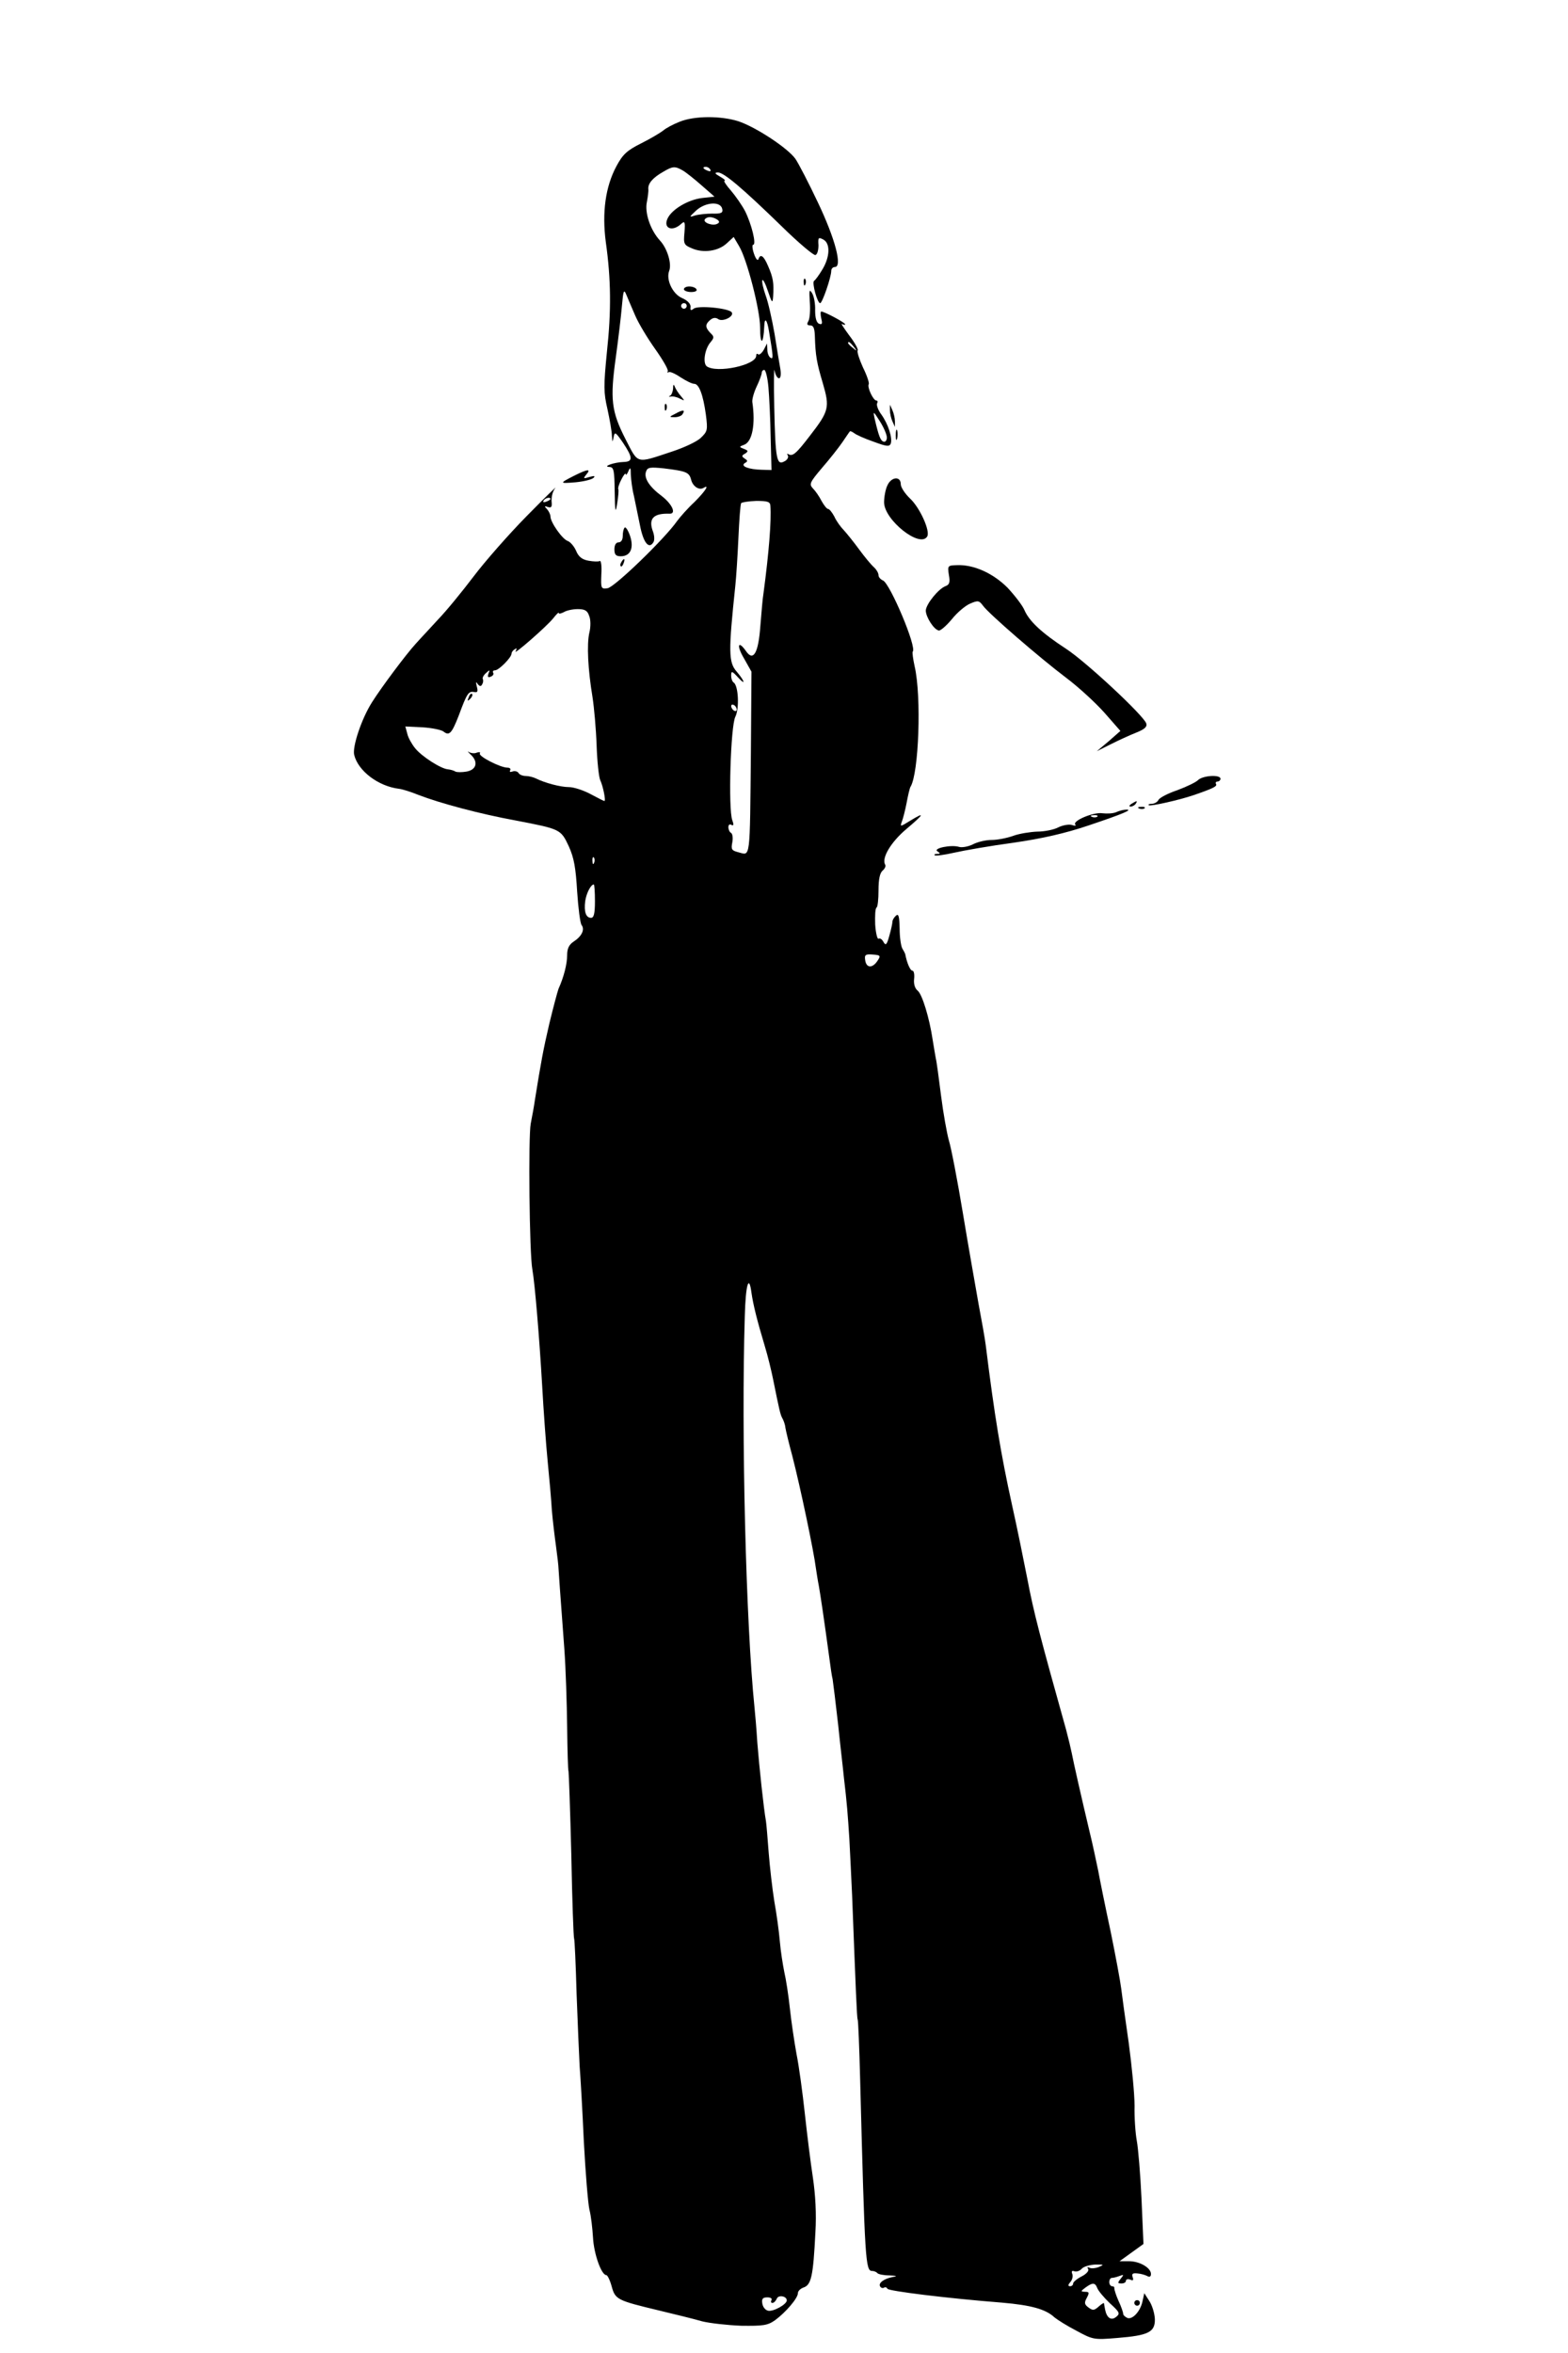 <?xml version="1.0" standalone="no"?>
<!DOCTYPE svg PUBLIC "-//W3C//DTD SVG 20010904//EN"
 "http://www.w3.org/TR/2001/REC-SVG-20010904/DTD/svg10.dtd">
<svg version="1.0" xmlns="http://www.w3.org/2000/svg"
 width="564pt" height="846pt" viewBox="0 0 564 846"
 preserveAspectRatio="xMidYMid meet">

<g transform="translate(0,846) scale(0.1,-0.1)"
fill="#000000" stroke="none">
<path d="M2444 8022 c-23 -9 -49 -23 -58 -31 -10 -8 -45 -29 -79 -46 -52 -26
-67 -40 -90 -83 -39 -73 -52 -165 -38 -272 19 -135 20 -248 4 -396 -12 -122
-12 -145 2 -205 8 -37 16 -81 16 -96 2 -24 2 -25 6 -5 4 21 7 19 34 -20 36
-54 36 -68 2 -69 -34 -1 -79 -17 -50 -18 15 -1 17 -13 18 -88 1 -75 3 -81 9
-43 4 25 6 48 4 51 -2 4 3 20 11 35 8 16 15 25 16 19 0 -5 4 -1 9 10 7 17 9
15 9 -12 1 -18 5 -52 11 -75 5 -24 15 -72 22 -107 12 -62 32 -87 48 -61 5 7 4
24 -1 38 -18 47 1 67 59 65 26 -1 10 34 -27 63 -46 34 -66 66 -57 89 5 15 15
16 64 11 81 -10 91 -14 98 -41 6 -24 29 -39 45 -29 23 14 5 -13 -33 -51 -24
-22 -52 -54 -63 -69 -44 -63 -226 -239 -250 -241 -23 -3 -24 -1 -22 50 2 30
-1 51 -6 48 -4 -3 -23 -2 -40 1 -23 4 -36 14 -45 36 -7 16 -21 32 -30 35 -19
6 -62 67 -62 88 0 7 -6 19 -12 26 -11 11 -10 13 3 8 13 -4 15 1 13 21 -1 15 4
36 13 47 9 11 -37 -34 -102 -100 -65 -66 -151 -164 -191 -217 -41 -54 -98
-124 -128 -155 -29 -32 -66 -71 -81 -88 -34 -37 -123 -156 -157 -210 -38 -60
-71 -160 -64 -189 14 -58 87 -113 161 -122 11 -1 43 -11 70 -22 78 -30 219
-68 350 -92 161 -31 162 -31 191 -93 19 -42 25 -78 30 -163 4 -60 11 -114 16
-120 12 -16 1 -40 -28 -59 -17 -11 -24 -25 -24 -49 0 -32 -12 -79 -31 -121 -4
-11 -19 -67 -33 -125 -22 -94 -30 -138 -52 -275 -3 -22 -10 -60 -15 -85 -9
-45 -5 -469 6 -525 9 -51 25 -243 35 -415 5 -91 14 -214 20 -275 6 -60 13
-139 15 -175 3 -36 10 -94 15 -130 5 -36 9 -72 9 -80 1 -16 5 -77 21 -290 5
-69 9 -194 10 -279 1 -85 3 -157 5 -160 1 -3 6 -139 10 -301 3 -162 8 -297 10
-300 2 -3 6 -93 9 -200 4 -107 9 -224 11 -260 3 -36 10 -157 15 -269 6 -113
15 -223 20 -245 6 -23 11 -68 13 -101 3 -58 30 -135 48 -135 4 0 13 -18 19
-40 13 -48 20 -51 170 -87 58 -14 128 -31 155 -39 28 -7 91 -14 141 -16 79 -1
95 1 122 20 38 28 82 79 82 97 0 8 9 16 19 20 29 9 36 39 44 200 4 64 0 134
-9 195 -8 52 -21 156 -29 230 -8 74 -21 171 -30 215 -8 44 -19 118 -24 165 -5
47 -14 105 -20 130 -5 25 -13 74 -16 110 -3 36 -12 101 -20 145 -7 44 -16 122
-20 173 -4 52 -8 103 -10 115 -8 44 -24 194 -31 282 -3 50 -8 106 -10 125 -31
303 -48 984 -35 1408 3 114 15 153 24 84 6 -42 20 -99 48 -192 11 -36 24 -90
30 -120 22 -109 26 -127 33 -139 4 -7 10 -22 11 -34 2 -12 13 -58 25 -102 29
-113 77 -341 85 -405 3 -19 7 -46 10 -60 6 -34 18 -113 40 -275 3 -23 7 -51
10 -63 2 -12 11 -86 20 -165 8 -78 18 -161 20 -184 12 -101 14 -133 20 -223 3
-52 7 -144 10 -205 13 -335 17 -441 20 -446 2 -3 6 -102 9 -220 17 -650 19
-684 43 -684 6 0 15 -3 19 -8 4 -4 23 -8 43 -8 28 -1 30 -3 11 -6 -31 -6 -52
-22 -44 -34 3 -5 9 -7 14 -4 4 3 10 1 12 -4 3 -8 210 -34 413 -50 103 -9 156
-23 188 -53 11 -9 46 -31 79 -48 59 -32 63 -33 146 -26 113 9 137 21 136 68
-1 21 -10 50 -20 65 l-18 28 -6 -27 c-7 -37 -36 -69 -55 -62 -8 4 -15 10 -15
15 0 5 -7 26 -17 47 -9 20 -15 40 -15 45 1 4 -2 7 -8 7 -5 0 -10 7 -10 15 0 8
4 15 9 15 5 0 18 3 28 7 16 6 16 5 4 -10 -12 -15 -11 -17 3 -17 9 0 16 4 16
10 0 5 7 7 15 4 11 -5 13 -2 9 9 -4 12 0 15 18 13 13 -1 29 -6 36 -10 7 -4 12
-1 12 8 0 22 -40 46 -79 46 l-34 0 43 31 43 31 -7 162 c-4 88 -12 183 -17 209
-5 27 -9 83 -8 125 0 43 -10 145 -21 227 -12 83 -24 170 -27 195 -3 25 -20
117 -38 205 -19 88 -39 187 -45 220 -7 33 -20 96 -31 140 -29 122 -58 250 -64
282 -3 15 -12 53 -20 83 -94 336 -117 423 -140 545 -13 66 -37 185 -55 265
-40 182 -63 321 -94 571 -3 25 -15 92 -26 150 -10 57 -36 203 -56 324 -20 121
-43 240 -51 265 -7 25 -20 97 -28 160 -8 63 -16 124 -19 135 -2 11 -7 40 -11
65 -12 81 -38 165 -54 178 -10 8 -15 24 -13 42 2 17 -1 30 -6 30 -8 0 -20 28
-26 60 -1 3 -5 11 -10 19 -5 8 -10 40 -10 72 -1 45 -4 55 -13 47 -7 -6 -13
-16 -13 -22 0 -6 -5 -29 -11 -50 -9 -33 -13 -37 -21 -23 -5 10 -13 15 -18 12
-4 -3 -10 20 -12 51 -1 31 0 58 5 61 4 2 7 30 7 62 0 40 5 63 15 71 8 7 12 16
9 21 -14 24 21 82 77 129 64 54 68 63 11 28 -34 -21 -35 -21 -28 -2 4 10 12
41 17 67 5 27 11 53 14 58 30 48 40 325 15 433 -6 27 -9 51 -7 53 16 15 -82
246 -107 256 -9 4 -16 12 -16 19 0 8 -8 21 -17 29 -10 9 -34 38 -53 64 -19 26
-44 57 -55 69 -11 11 -27 33 -34 49 -8 15 -18 27 -22 27 -5 0 -15 13 -24 29
-8 16 -22 36 -31 45 -14 15 -12 21 33 74 27 31 60 73 73 92 13 19 25 37 27 39
1 2 8 -1 15 -6 7 -6 38 -20 70 -31 46 -17 57 -19 62 -7 7 20 -9 70 -34 105
-12 16 -18 34 -15 40 3 5 2 10 -3 10 -11 0 -34 49 -27 59 2 5 -7 32 -21 60
-13 29 -22 56 -19 61 3 4 -11 29 -31 55 -19 26 -31 44 -25 40 6 -3 11 -4 11
-1 0 6 -75 46 -86 46 -3 0 -3 -11 0 -25 5 -19 3 -23 -8 -19 -9 4 -14 20 -14
48 1 23 -4 51 -11 62 -10 16 -11 11 -8 -33 2 -28 0 -58 -5 -67 -7 -12 -5 -16
7 -16 11 0 15 -11 16 -37 2 -72 7 -98 29 -172 25 -86 22 -99 -47 -188 -49 -64
-62 -75 -77 -66 -5 3 -6 1 -2 -5 3 -6 -2 -16 -13 -21 -27 -15 -32 7 -36 194
-2 88 -1 148 1 133 3 -16 10 -28 16 -28 6 0 8 13 5 33 -3 17 -13 75 -21 127
-9 52 -23 114 -32 138 -8 23 -14 47 -12 54 2 6 11 -11 20 -38 15 -45 17 -46
19 -19 3 47 0 67 -18 108 -16 38 -28 46 -35 25 -3 -7 -10 2 -16 20 -6 17 -7
32 -3 32 13 0 -6 75 -29 121 -11 21 -34 54 -51 74 -17 19 -27 35 -23 35 5 1
-2 7 -16 15 -19 11 -21 14 -8 15 22 0 88 -56 229 -193 61 -60 116 -106 122
-104 7 2 11 18 11 35 -2 28 0 30 17 21 26 -13 25 -62 -3 -108 -12 -20 -25 -38
-30 -41 -8 -7 12 -80 22 -80 8 0 40 94 40 116 0 8 6 14 13 14 28 0 1 102 -61
232 -33 70 -70 141 -81 157 -28 39 -142 114 -205 135 -63 20 -159 20 -212 -2z
m12 -175 c12 -7 42 -31 67 -53 l47 -41 -45 -5 c-50 -6 -109 -41 -124 -74 -16
-35 17 -48 48 -20 14 13 16 10 13 -30 -4 -41 -2 -45 27 -57 41 -18 95 -10 125
18 l25 23 20 -34 c28 -47 75 -229 75 -291 0 -66 12 -64 15 4 1 34 10 25 17
-18 16 -95 16 -102 5 -95 -6 4 -11 17 -11 29 l-1 22 -12 -23 c-7 -12 -16 -19
-20 -16 -4 4 -7 2 -7 -5 0 -34 -142 -64 -178 -38 -15 12 -7 64 15 88 12 15 12
19 -2 32 -19 20 -19 31 0 47 10 8 19 9 28 3 15 -12 59 9 49 24 -10 15 -122 26
-137 13 -10 -8 -13 -6 -11 7 0 11 -11 23 -32 32 -33 15 -57 66 -45 97 10 26
-7 81 -33 109 -35 38 -56 101 -47 140 3 16 6 37 5 45 -2 20 16 41 53 62 35 21
43 21 71 5z m99 3 c3 -6 -1 -7 -9 -4 -18 7 -21 14 -7 14 6 0 13 -4 16 -10z
m43 -142 c3 -13 -4 -17 -36 -16 -21 0 -50 -3 -63 -7 -21 -7 -21 -6 6 19 34 30
88 33 93 4z m-19 -37 c9 -6 10 -11 2 -15 -15 -10 -53 3 -46 15 8 11 26 11 44
0z m-294 -346 c12 -28 44 -81 71 -119 27 -38 48 -74 46 -80 -2 -6 -1 -8 3 -4
4 3 23 -5 42 -18 20 -13 42 -24 50 -24 17 0 32 -38 42 -111 7 -55 6 -60 -18
-83 -14 -14 -62 -36 -105 -50 -130 -43 -119 -46 -166 45 -51 100 -56 143 -35
294 9 66 19 149 22 185 5 56 7 62 16 40 6 -14 20 -48 32 -75z m185 35 c0 -5
-4 -10 -10 -10 -5 0 -10 5 -10 10 0 6 5 10 10 10 6 0 10 -4 10 -10z m601 -147
c13 -16 12 -17 -3 -4 -17 13 -22 21 -14 21 2 0 10 -8 17 -17z m-307 -145 c3
-35 7 -116 8 -180 l3 -118 -35 1 c-47 1 -78 13 -61 24 11 6 11 9 0 16 -12 8
-12 11 1 18 12 8 12 11 -4 17 -18 7 -18 8 1 15 29 11 41 74 29 154 -1 10 6 35
16 56 10 21 18 43 18 49 0 5 4 10 9 10 5 0 12 -28 15 -62z m426 -181 c0 -10
-5 -17 -12 -15 -11 4 -17 19 -32 83 -6 28 -5 28 19 -10 14 -22 25 -48 25 -58z
m-1210 -221 c0 -2 -7 -7 -16 -10 -8 -3 -12 -2 -9 4 6 10 25 14 25 6z m791 -24
c4 -54 -5 -167 -25 -317 -3 -16 -7 -68 -11 -115 -7 -98 -25 -129 -51 -92 -29
42 -36 22 -8 -25 l27 -48 -2 -280 c-4 -409 -1 -380 -46 -369 -23 6 -26 10 -21
35 3 15 1 31 -4 34 -6 3 -10 13 -10 21 0 9 5 12 11 8 8 -4 9 1 3 17 -15 41 -6
339 11 372 15 30 11 112 -6 123 -5 3 -9 14 -9 25 0 18 3 17 26 -8 28 -30 22
-11 -6 22 -30 34 -30 72 -5 310 3 28 8 104 11 170 3 66 7 122 10 126 2 3 26 7
54 8 41 0 50 -3 51 -17z m-652 -396 c6 -13 6 -40 1 -60 -10 -43 -5 -134 11
-231 6 -38 13 -117 15 -175 2 -58 8 -114 13 -125 10 -21 21 -75 15 -75 -2 0
-24 11 -50 25 -26 14 -61 25 -77 25 -31 0 -87 15 -119 31 -10 5 -27 9 -37 9
-11 0 -23 5 -26 11 -4 6 -14 8 -22 5 -8 -3 -11 -1 -8 4 3 6 -1 10 -10 10 -25
0 -105 41 -99 51 3 5 -2 6 -11 3 -8 -4 -21 -2 -28 2 -7 5 -5 2 5 -8 29 -26 23
-55 -13 -62 -17 -3 -36 -3 -41 0 -6 4 -18 7 -27 8 -25 2 -94 46 -118 76 -12
15 -25 38 -28 52 l-7 26 62 -3 c33 -2 67 -9 75 -15 21 -17 30 -7 55 57 30 81
35 88 55 85 13 -3 15 2 10 20 -4 16 -3 19 3 9 7 -9 12 -10 16 -2 4 6 5 14 3
19 -3 4 2 14 11 22 14 13 15 12 9 -2 -4 -12 -2 -15 8 -11 8 3 12 9 9 14 -3 5
0 9 7 9 13 0 59 46 59 60 0 5 5 12 12 16 7 5 8 3 3 -7 -13 -20 111 88 135 118
11 14 20 23 20 19 0 -4 8 -2 18 3 9 6 32 11 50 11 25 0 35 -5 41 -24z m531
-337 c0 -6 -4 -7 -10 -4 -5 3 -10 11 -10 16 0 6 5 7 10 4 6 -3 10 -11 10 -16z
m-513 -551 c-3 -8 -6 -5 -6 6 -1 11 2 17 5 13 3 -3 4 -12 1 -19z m3 -138 c0
-45 -4 -60 -14 -60 -18 0 -26 21 -21 60 4 28 20 60 31 60 2 0 4 -27 4 -60z
m1016 -215 c-18 -27 -40 -26 -44 3 -3 19 1 22 27 20 28 -2 30 -4 17 -23z m796
-4696 c-13 -5 -29 -6 -34 -2 -7 3 -8 1 -4 -5 4 -6 -6 -18 -24 -27 -16 -8 -30
-20 -30 -25 0 -6 -5 -10 -11 -10 -8 0 -8 5 1 15 7 8 10 21 7 29 -4 10 -1 13 7
10 8 -3 20 1 27 9 7 8 29 14 49 15 31 0 33 0 12 -9z m-5 -76 c4 -10 24 -34 45
-54 35 -32 38 -37 23 -49 -18 -15 -34 -4 -40 26 -2 11 -4 21 -4 23 -1 2 -9 -3
-19 -12 -16 -14 -21 -15 -36 -4 -15 11 -17 17 -7 35 10 19 9 22 -6 22 -17 1
-16 2 1 15 26 19 35 19 43 -2z m-1117 -44 c0 -14 -48 -41 -67 -37 -10 2 -19
13 -21 26 -3 17 2 22 18 22 12 0 18 -4 15 -10 -3 -5 -2 -10 3 -10 6 0 12 7 16
15 5 15 36 10 36 -6z"/>
<path d="M2460 7420 c0 -5 12 -10 26 -10 14 0 23 4 19 10 -3 6 -15 10 -26 10
-10 0 -19 -4 -19 -10z"/>
<path d="M2421 7063 c-1 -12 -6 -24 -11 -26 -6 -3 -5 -4 2 -3 7 2 22 -1 33 -7
19 -9 19 -9 4 9 -9 10 -19 26 -22 34 -4 10 -6 8 -6 -7z"/>
<path d="M2391 6994 c0 -11 3 -14 6 -6 3 7 2 16 -1 19 -3 4 -6 -2 -5 -13z"/>
<path d="M2430 6973 c-24 -12 -24 -13 -3 -13 12 0 25 5 28 11 11 16 2 17 -25
2z"/>
<path d="M1686 5953 c-6 -14 -5 -15 5 -6 7 7 10 15 7 18 -3 3 -9 -2 -12 -12z"/>
<path d="M2891 7444 c0 -11 3 -14 6 -6 3 7 2 16 -1 19 -3 4 -6 -2 -5 -13z"/>
<path d="M3201 6985 c0 -11 4 -29 9 -40 l9 -20 0 20 c0 11 -4 29 -9 40 l-9 20
0 -20z"/>
<path d="M3222 6895 c0 -16 2 -22 5 -12 2 9 2 23 0 30 -3 6 -5 -1 -5 -18z"/>
<path d="M2066 6750 c-55 -28 -55 -29 5 -24 30 3 58 10 64 16 7 7 3 8 -15 3
-22 -7 -23 -6 -11 9 18 21 5 20 -43 -4z"/>
<path d="M3192 6715 c-7 -14 -12 -42 -12 -61 0 -63 129 -166 155 -123 12 19
-26 103 -61 136 -19 18 -34 41 -34 52 0 30 -34 27 -48 -4z"/>
<path d="M2247 6563 c-4 -3 -7 -17 -7 -30 0 -14 -6 -23 -15 -23 -9 0 -15 -9
-15 -25 0 -19 5 -25 23 -25 35 0 48 30 33 74 -7 20 -16 33 -19 29z"/>
<path d="M2235 6439 c-4 -6 -5 -12 -2 -15 2 -3 7 2 10 11 7 17 1 20 -8 4z"/>
<path d="M3413 6393 c5 -26 2 -35 -11 -40 -26 -9 -71 -65 -72 -88 0 -23 29
-69 47 -72 6 -1 27 17 47 41 19 24 49 49 66 56 28 12 32 11 46 -8 20 -28 201
-185 299 -259 44 -33 106 -90 138 -126 l57 -65 -42 -37 -43 -36 50 25 c28 14
69 33 92 42 30 12 40 21 36 33 -10 29 -216 221 -288 268 -89 58 -133 100 -150
139 -7 17 -35 53 -61 81 -52 52 -122 84 -183 81 -32 -1 -33 -2 -28 -35z"/>
<path d="M4309 5655 c-8 -8 -42 -24 -74 -36 -33 -11 -64 -27 -68 -35 -4 -8
-15 -14 -24 -14 -9 0 -14 -2 -11 -5 5 -5 108 18 161 36 70 24 86 32 81 40 -3
5 0 9 5 9 6 0 11 5 11 10 0 16 -64 12 -81 -5z"/>
<path d="M4070 5570 c-9 -6 -10 -10 -3 -10 6 0 15 5 18 10 8 12 4 12 -15 0z"/>
<path d="M4098 5553 c7 -3 16 -2 19 1 4 3 -2 6 -13 5 -11 0 -14 -3 -6 -6z"/>
<path d="M4015 5540 c-11 -5 -33 -6 -50 -4 -32 5 -110 -28 -97 -41 4 -4 -2 -5
-13 -1 -11 3 -33 -1 -49 -9 -15 -8 -49 -15 -75 -15 -25 -1 -64 -7 -86 -15 -22
-8 -57 -15 -78 -15 -21 0 -51 -7 -68 -16 -16 -8 -39 -12 -49 -9 -28 9 -96 -5
-78 -16 11 -7 11 -9 -1 -9 -8 0 -12 -2 -9 -5 3 -3 34 1 69 9 35 8 132 25 214
36 104 15 187 34 270 62 125 42 163 58 135 57 -8 0 -24 -4 -35 -9z m-68 -16
c-3 -3 -12 -4 -19 -1 -8 3 -5 6 6 6 11 1 17 -2 13 -5z"/>
<path d="M4080 180 c0 -5 5 -10 10 -10 6 0 10 5 10 10 0 6 -4 10 -10 10 -5 0
-10 -4 -10 -10z"/>
</g>
</svg>
